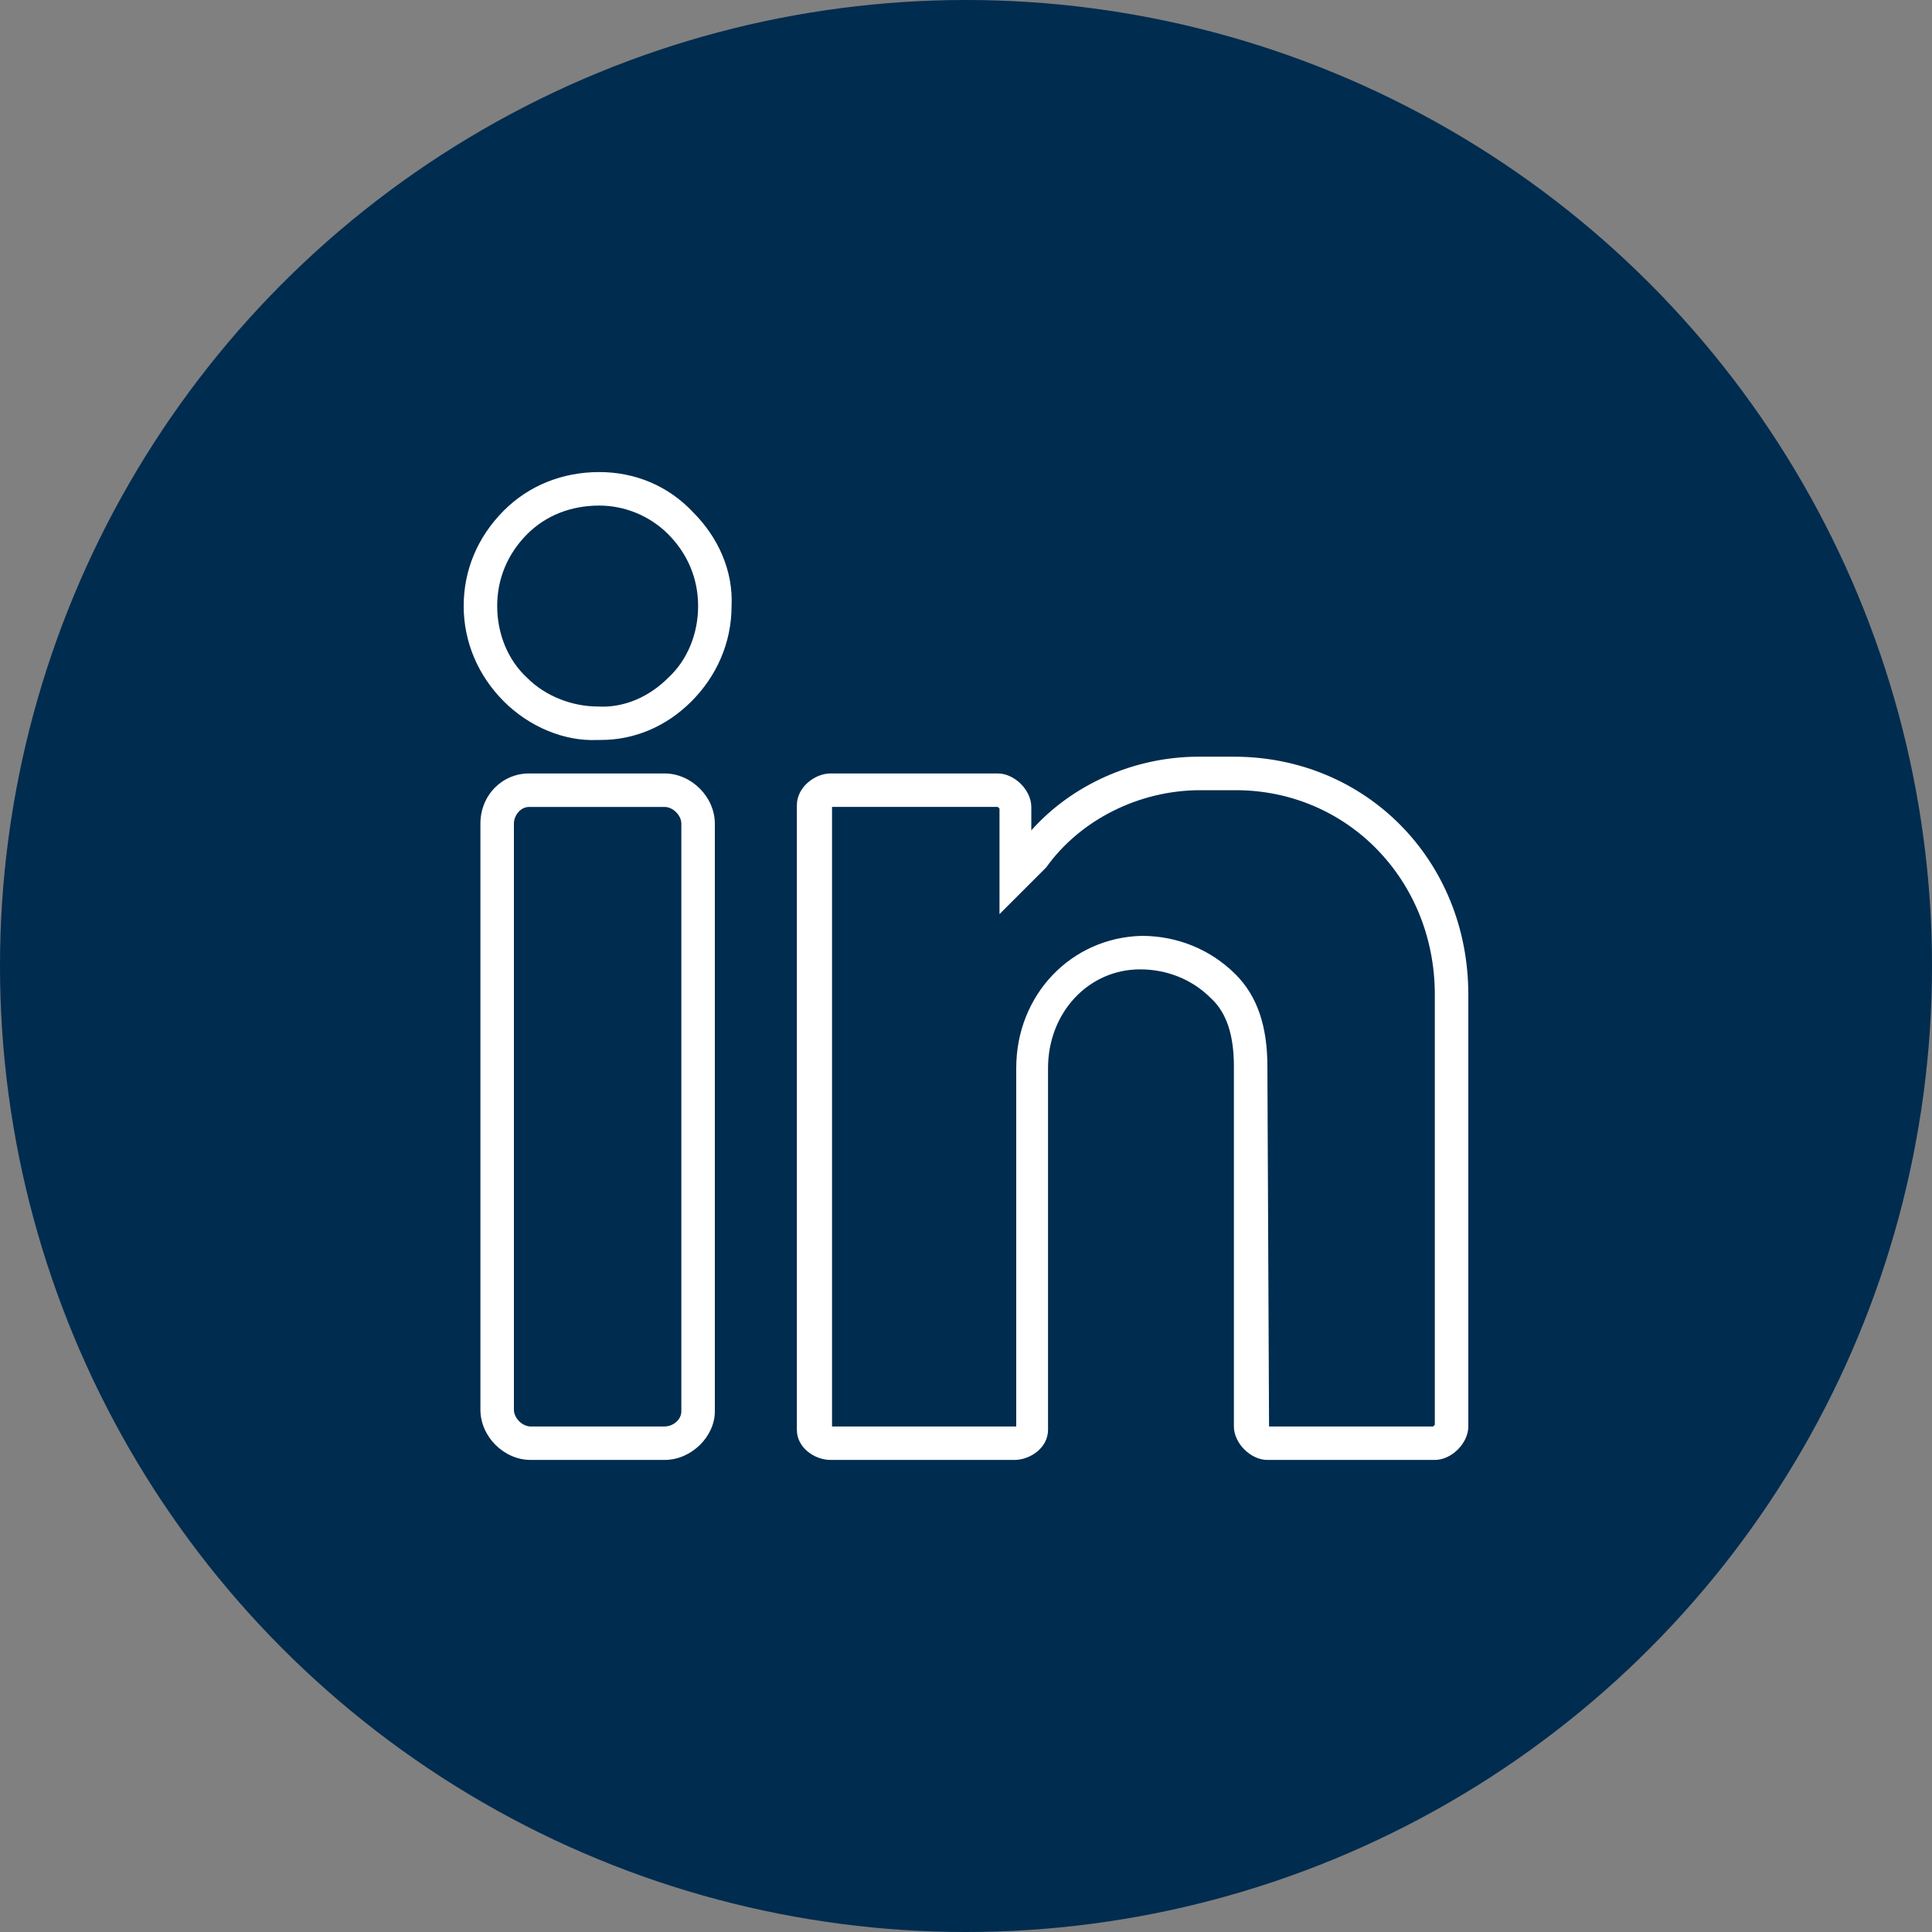 <svg width="50" height="50" viewBox="0 0 50 50" fill="none" xmlns="http://www.w3.org/2000/svg">
<rect x="0" y="0" width="50" height="50" fill="#808080" stroke="none"/>
<circle cx="25" cy="25" r="25" fill="#002C4F"/>
<g clip-path="url(#clip0_121_8076)">
<path d="M15.51 12.217C14.557 12.217 13.69 12.563 13.04 13.213C12.347 13.907 12 14.773 12 15.683C12 16.637 12.39 17.503 13.04 18.153C13.69 18.803 14.6 19.193 15.467 19.15H15.553C16.42 19.15 17.243 18.803 17.893 18.153C18.543 17.503 18.933 16.637 18.933 15.683C18.977 14.773 18.587 13.907 17.937 13.257C17.287 12.563 16.42 12.217 15.51 12.217ZM17.287 17.547C16.81 18.023 16.16 18.327 15.467 18.284C14.817 18.284 14.123 18.023 13.647 17.547C13.127 17.07 12.867 16.377 12.867 15.684C12.867 14.99 13.127 14.34 13.647 13.82C14.123 13.344 14.773 13.084 15.51 13.084C16.16 13.084 16.81 13.344 17.287 13.82C17.807 14.34 18.067 14.99 18.067 15.684C18.067 16.377 17.807 17.07 17.287 17.547ZM17.2 20.017H13.69C12.997 20.017 12.433 20.58 12.433 21.317V36.483C12.433 37.177 13.04 37.783 13.733 37.783H17.2C17.893 37.783 18.5 37.177 18.5 36.527V21.317C18.5 20.623 17.893 20.017 17.2 20.017ZM17.633 36.527C17.633 36.743 17.417 36.917 17.2 36.917H13.733C13.517 36.917 13.3 36.7 13.3 36.483V21.317C13.3 21.1 13.473 20.884 13.69 20.884H17.2C17.417 20.884 17.633 21.1 17.633 21.317V36.527ZM31.933 19.583H31.023C29.333 19.583 27.73 20.32 26.69 21.49V20.883C26.69 20.45 26.257 20.017 25.823 20.017H21.49C21.1 20.017 20.623 20.363 20.623 20.84V37.003C20.623 37.48 21.1 37.783 21.49 37.783H26.257C26.647 37.783 27.123 37.48 27.123 37.003V27.643C27.123 26.213 28.163 25.087 29.507 25.087C30.2 25.087 30.85 25.347 31.327 25.823C31.76 26.213 31.933 26.82 31.933 27.6V36.917C31.933 37.35 32.367 37.783 32.8 37.783H37.133C37.567 37.783 38 37.35 38 36.917V25.737C38 22.27 35.357 19.583 31.933 19.583ZM37.133 36.873L37.09 36.917H32.843L32.8 27.6C32.8 26.56 32.54 25.78 31.977 25.217C31.327 24.567 30.46 24.22 29.55 24.22C27.73 24.263 26.3 25.737 26.3 27.643V36.917H21.533V20.883H25.823L25.867 20.927V23.657L27.037 22.487L27.08 22.443C27.947 21.23 29.463 20.45 31.067 20.45H31.977C34.88 20.45 37.133 22.79 37.133 25.737V36.873Z" fill="white"/>
</g>
<defs>
<clipPath id="clip0_121_8076">
<rect width="26" height="26" fill="white" transform="translate(12 12)"/>
</clipPath>
</defs>
</svg>
